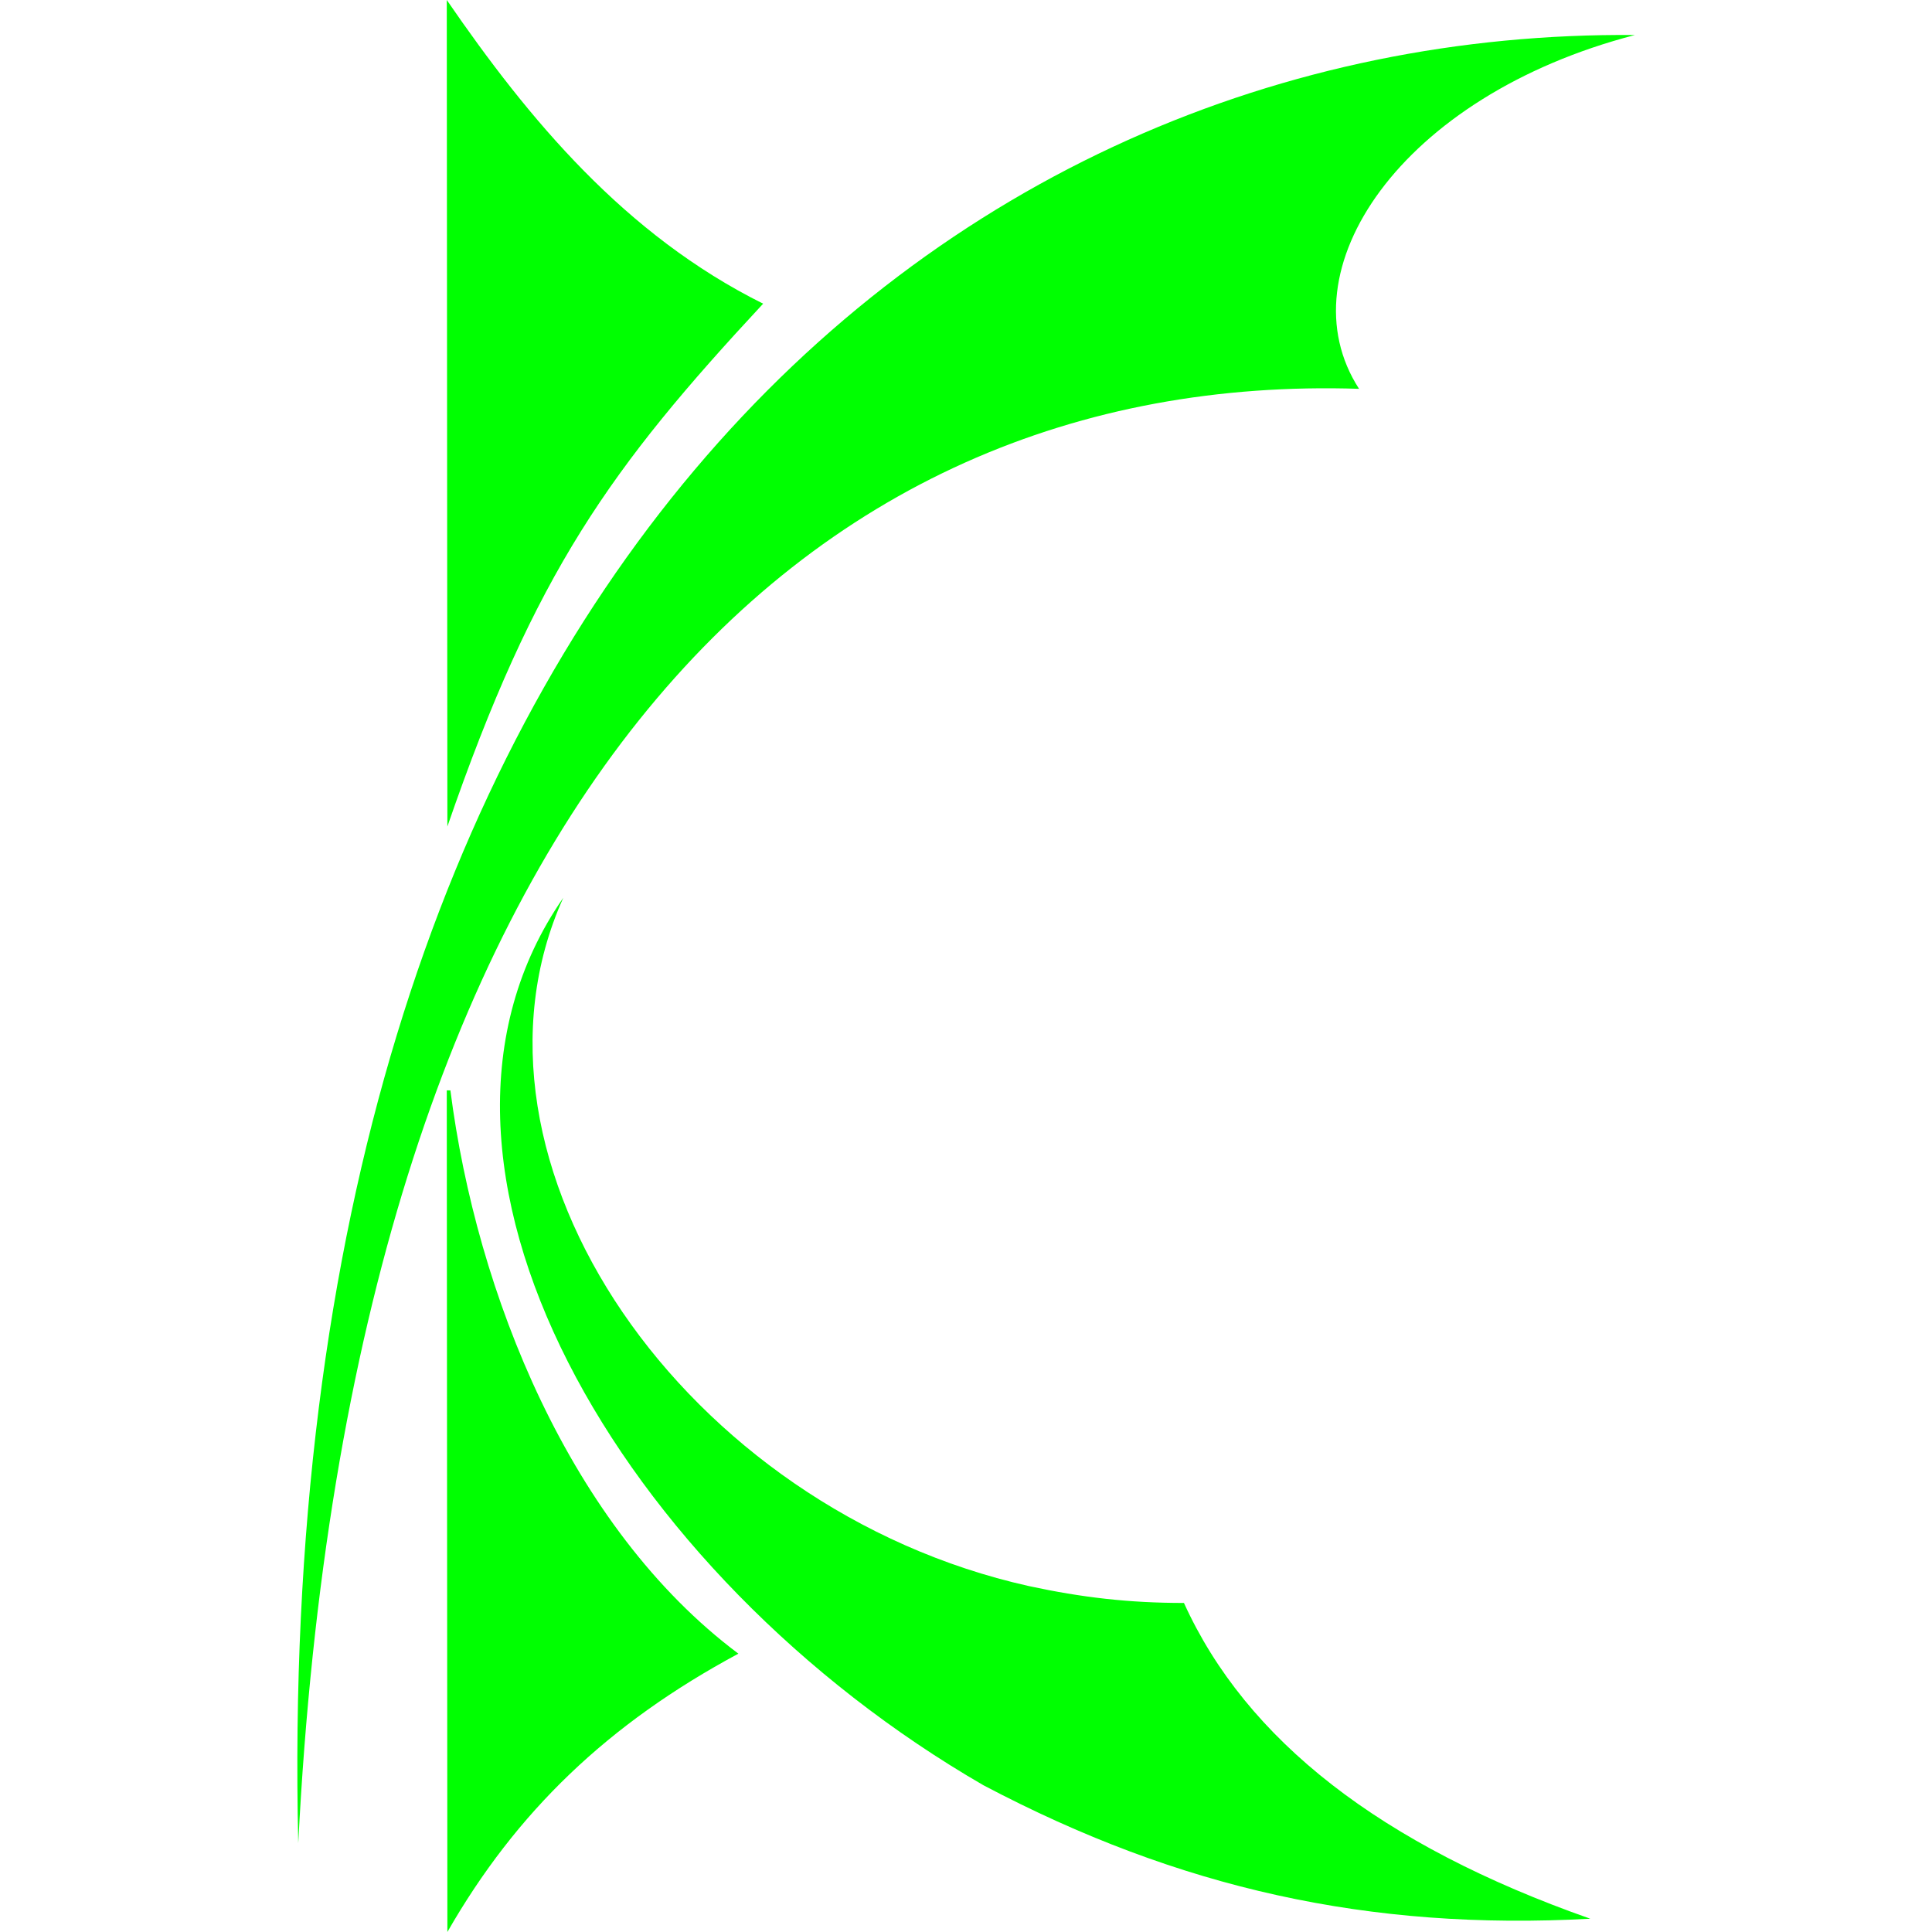 <?xml version="1.0" encoding="utf-8"?>
<!-- Generator: Adobe Illustrator 23.0.0, SVG Export Plug-In . SVG Version: 6.00 Build 0)  -->
<svg version="1.1" id="Layer_1" xmlns="http://www.w3.org/2000/svg" xmlns:xlink="http://www.w3.org/1999/xlink" x="0px" y="0px"
	 viewBox="0 0 32 32" style="enable-background:new 0 0 32 32;" xml:space="preserve">
<style type="text/css">
	.st0{fill-rule:evenodd;clip-rule:evenodd;fill:#00FF01;}
</style>
<path class="st0" d="M7.46,18.06l-0.06,0L7.41,32c1.14-1.99,2.66-3.45,4.82-4.61C9.44,25.3,7.89,21.42,7.46,18.06 M7.41,13.69
	c1.45-4.21,2.71-5.95,5.23-8.66C10.35,3.89,8.76,1.98,7.4,0L7.41,13.69z M4.94,30.53C5.81,13.35,13.26,6.14,22.51,6.44
	c-1.26-1.95,0.68-4.85,4.57-5.86C15.54,0.48,4.46,9.91,4.94,30.53 M9.33,14.87c-3.05,4.39,0.94,11.22,6.96,14.7
	c3.24,1.71,6.39,2.41,10.05,2.21c-3.47-1.22-5.7-2.96-6.73-5.23c-0.91,0-1.69-0.09-2.57-0.28C11.35,25,7.36,19.25,9.33,14.87"/>
</svg>
